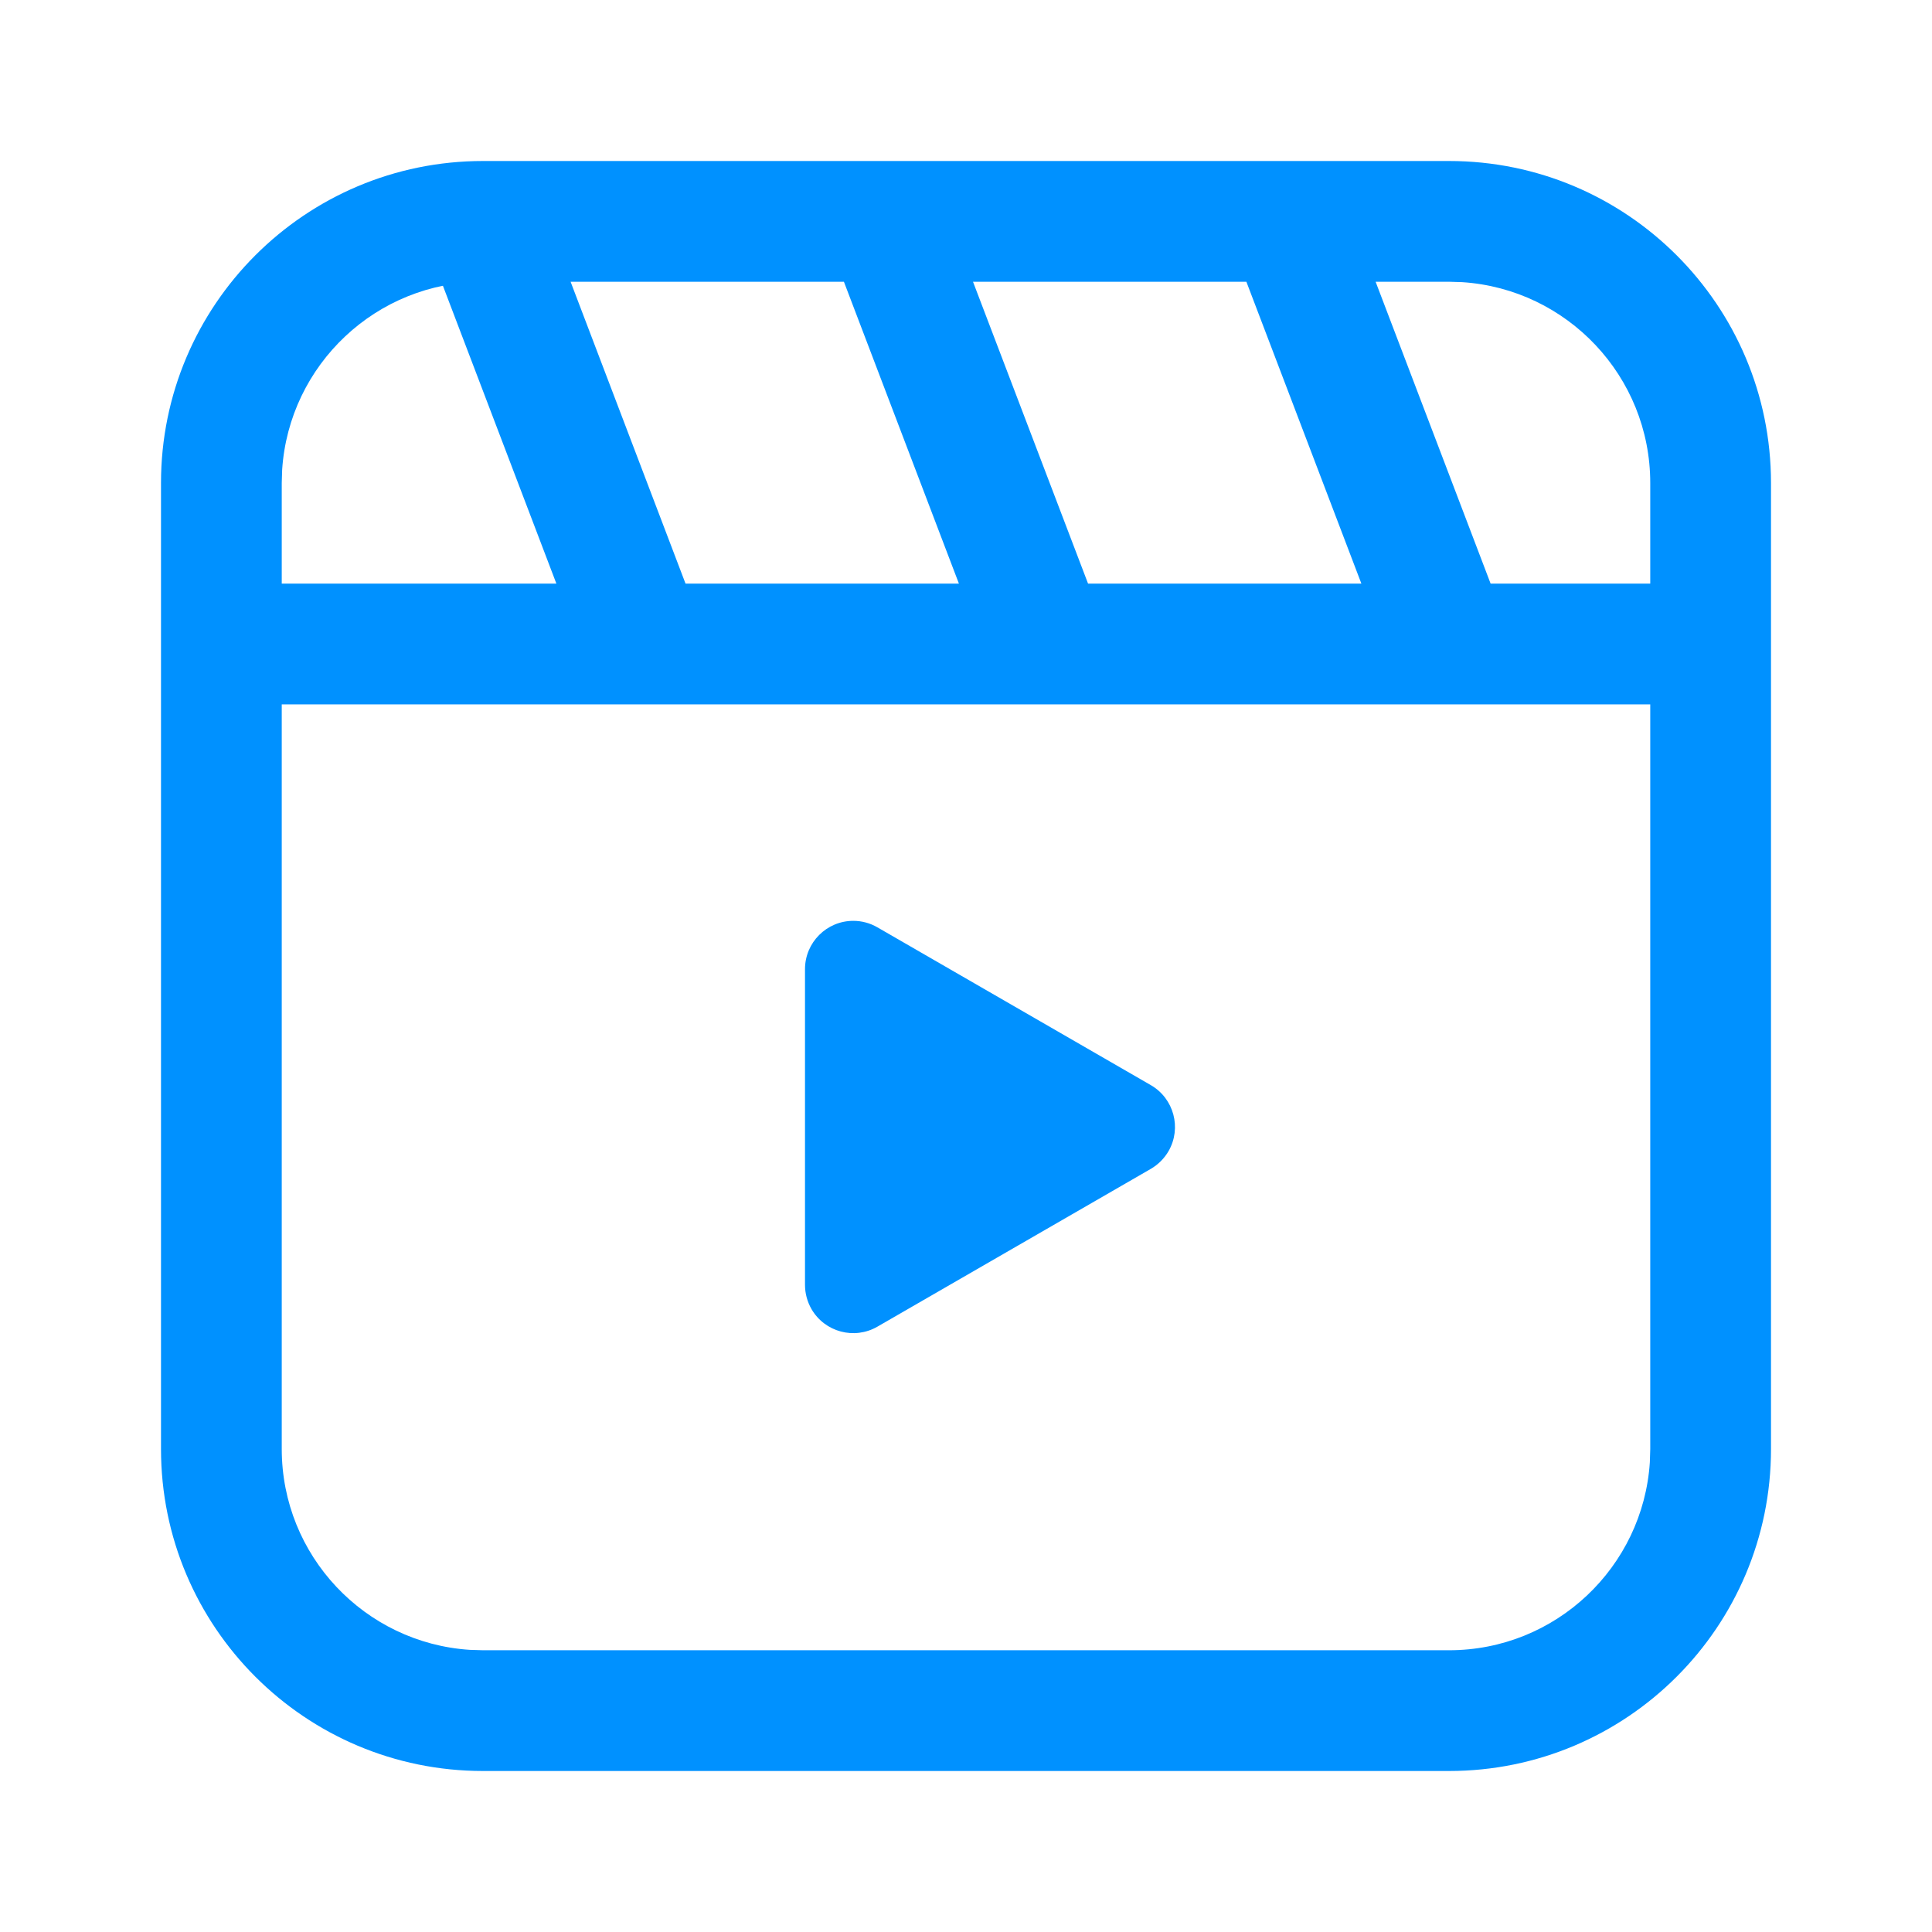 <?xml version="1.0" encoding="UTF-8"?>
<svg xmlns="http://www.w3.org/2000/svg" xmlns:xlink="http://www.w3.org/1999/xlink" width="24" height="24" viewBox="0 0 24 24" version="1.1">
    <title>ic_template</title>
    <defs>
        <path d="M18,2 C20.209,2 22,3.791 22,6 L22,18 C22,20.209 20.209,22 18,22 L6,22 C3.791,22 2,20.209 2,18 L2,6 C2,3.791 3.791,2 6,2 L18,2 Z M20.5,8.75 L3.5,8.75 L3.5,18 C3.5,19.325 4.532,20.41 5.836,20.495 L6,20.5 L18,20.5 C19.325,20.5 20.41,19.468 20.495,18.164 L20.5,18 L20.5,8.75 Z M18,3.5 L6,3.5 C4.675,3.5 3.59,4.532 3.505,5.836 L3.5,6 L3.5,7.25 L20.5,7.25 L20.5,6 C20.5,4.675 19.468,3.59 18.164,3.505 L18,3.5 Z M10.6,11.439 C10.705,11.439 10.809,11.467 10.9,11.52 L14.296,13.48 C14.583,13.646 14.681,14.013 14.516,14.3 C14.463,14.391 14.387,14.467 14.296,14.52 L10.9,16.48 C10.613,16.646 10.246,16.548 10.08,16.261 C10.028,16.17 10,16.066 10,15.961 L10,12.039 C10,11.708 10.269,11.439 10.6,11.439 Z M16.517,2 L18.701,7.733 L17.299,8.267 L15.483,3.5 L12.087,3.5 L14.088,8.75 L7.483,8.75 L5.299,3.017 L6.701,2.483 L8.516,7.25 L11.912,7.25 L9.912,2 L16.517,2 Z" id="_path-1"/>
    </defs>
    <g id="_ic_template" stroke="none" stroke-width="1" fill="none" fill-rule="evenodd">
        <mask id="_mask-2" fill="white">
            <use xlink:href="#_path-1"/>
        </mask>
        <use id="_形状结合" fill="#0091FF" fill-rule="nonzero" xlink:href="#_path-1"/>
    </g>
</svg>